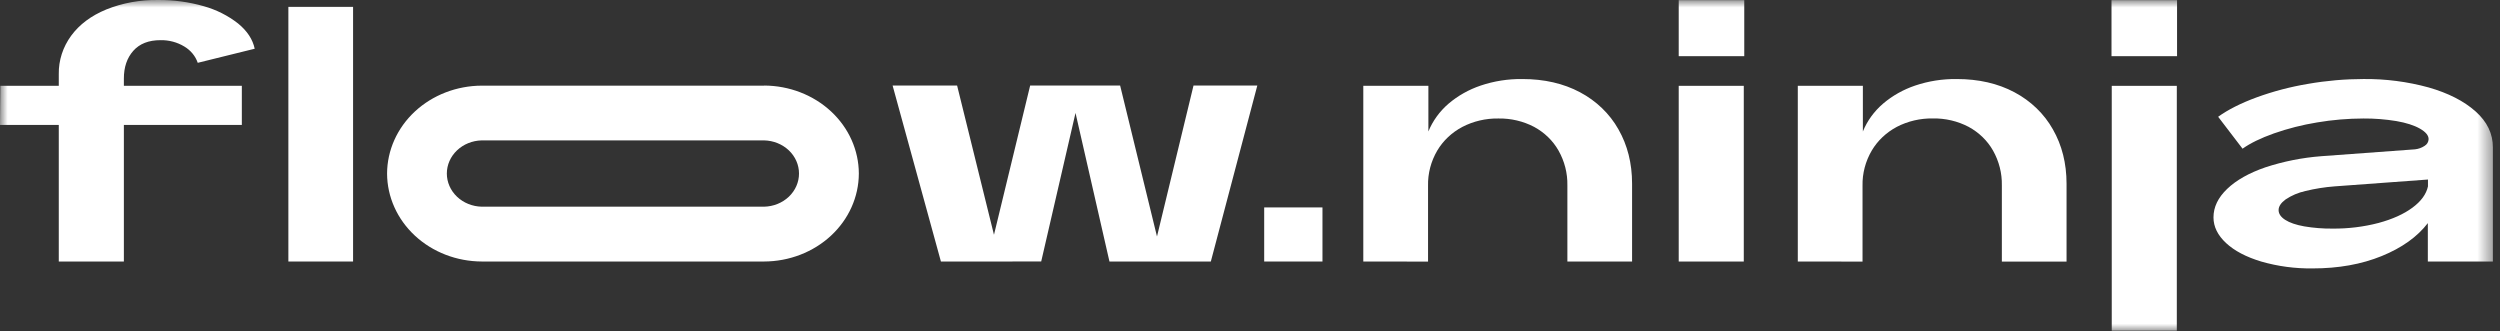 <svg width="166" height="22" viewBox="0 0 166 22" fill="none" xmlns="http://www.w3.org/2000/svg">
<rect x="0" y="0" width="166" height="22" fill="#333333" stroke="none"/>
<g clip-path="url(#clip0_7745_4214)">
<mask id="mask0_7745_4214" style="mask-type:luminance" maskUnits="userSpaceOnUse" x="0" y="0" width="166" height="22">
<path d="M165.572 0H0V22H165.572V0Z" fill="white"/>
</mask>
<g mask="url(#mask0_7745_4214)">
<path d="M87.812 13.773V17.365H83.942V13.773H87.812Z" fill="white"/>
<path d="M3.903 17.365V8.294H0L0.024 5.698H3.903V4.923C3.887 4.014 4.175 3.123 4.726 2.371C5.274 1.624 6.051 1.043 7.058 0.628C8.139 0.196 9.306 -0.018 10.483 0.001C11.514 -0.01 12.541 0.128 13.527 0.411C14.365 0.645 15.143 1.037 15.811 1.562C16.415 2.057 16.782 2.615 16.912 3.236L13.13 4.171C12.979 3.725 12.664 3.342 12.239 3.089C11.77 2.803 11.217 2.656 10.655 2.667C9.871 2.667 9.27 2.903 8.851 3.374C8.433 3.845 8.224 4.46 8.225 5.219V5.698H16.058V8.294H8.225V17.364L3.903 17.365Z" fill="white"/>
<path d="M19.148 17.365V0.456H23.444V17.365H19.148Z" fill="white"/>
<path d="M115.819 0.01V3.73H111.467V0.01H115.819Z" fill="white"/>
<path d="M144.556 0.01V3.73H140.204V0.01H144.556Z" fill="white"/>
<path d="M90.523 17.366V5.699H94.845V8.73C95.132 8.027 95.59 7.395 96.183 6.884C96.803 6.357 97.529 5.948 98.319 5.681C99.204 5.383 100.14 5.236 101.081 5.248C102.538 5.248 103.814 5.541 104.911 6.125C105.997 6.701 106.882 7.554 107.461 8.582C108.066 9.637 108.369 10.841 108.37 12.194V17.366H104.074V12.307C104.089 11.504 103.888 10.71 103.486 9.998C103.115 9.344 102.555 8.799 101.867 8.426C101.141 8.045 100.318 7.852 99.486 7.868C98.652 7.856 97.831 8.048 97.103 8.426C96.401 8.796 95.824 9.341 95.434 9.998C95.015 10.714 94.804 11.519 94.822 12.334V17.369L90.523 17.366Z" fill="white"/>
<path d="M115.787 5.699H111.467V17.366H115.787V5.699Z" fill="white"/>
<path d="M144.54 5.7H140.22V21.957H144.54V5.7Z" fill="white"/>
<path d="M119.374 17.366V5.699H123.695V8.73C123.981 8.027 124.439 7.395 125.033 6.884C125.652 6.357 126.376 5.948 127.166 5.681C128.05 5.383 128.985 5.236 129.927 5.248C131.383 5.248 132.66 5.541 133.757 6.125C134.845 6.702 135.731 7.556 136.311 8.587C136.915 9.642 137.218 10.846 137.219 12.198V17.37H132.923V12.307C132.939 11.504 132.737 10.71 132.337 9.998C131.966 9.342 131.404 8.796 130.714 8.422C129.989 8.041 129.167 7.849 128.334 7.864C127.501 7.852 126.68 8.045 125.952 8.422C125.25 8.794 124.673 9.34 124.284 9.998C123.865 10.714 123.654 11.519 123.672 12.333V17.369L119.374 17.366Z" fill="white"/>
<path d="M158.145 17.002C156.803 17.549 155.273 17.823 153.554 17.823C152.403 17.838 151.255 17.685 150.155 17.369C149.147 17.066 148.365 16.655 147.81 16.138C147.254 15.621 146.976 15.053 146.975 14.434C146.975 13.752 147.277 13.122 147.883 12.543C148.488 11.963 149.334 11.486 150.42 11.111C151.62 10.717 152.871 10.468 154.14 10.371L160.351 9.916C160.581 9.892 160.8 9.814 160.989 9.689C161.071 9.64 161.139 9.573 161.186 9.494C161.233 9.414 161.258 9.325 161.259 9.235C161.259 8.993 161.067 8.762 160.683 8.541C160.297 8.32 159.774 8.153 159.111 8.038C158.394 7.921 157.667 7.863 156.939 7.868C155.905 7.87 154.874 7.957 153.857 8.129C152.878 8.289 151.916 8.533 150.986 8.859C150.109 9.171 149.415 9.51 148.905 9.873L147.285 7.754C147.937 7.283 148.788 6.853 149.837 6.466C150.945 6.063 152.093 5.761 153.264 5.567C154.475 5.356 155.705 5.249 156.936 5.247C158.398 5.233 159.854 5.421 161.256 5.805C162.562 6.178 163.602 6.708 164.375 7.395C165.148 8.083 165.533 8.884 165.528 9.799V17.364H161.208V14.815C160.508 15.726 159.488 16.455 158.145 17.002ZM151.737 14.598C152.032 14.789 152.453 14.932 153.001 15.031C153.621 15.136 154.25 15.185 154.88 15.179C155.914 15.189 156.945 15.063 157.94 14.803C158.865 14.552 159.614 14.214 160.187 13.789C160.761 13.364 161.104 12.893 161.217 12.376V11.921L155.006 12.376C154.356 12.426 153.711 12.529 153.079 12.684C152.606 12.788 152.16 12.978 151.765 13.242C151.455 13.47 151.299 13.706 151.299 13.949C151.299 14.192 151.443 14.408 151.737 14.598Z" fill="white"/>
<path d="M50.736 9.322C51.356 9.335 51.945 9.573 52.379 9.984C52.812 10.395 53.054 10.948 53.054 11.523C53.054 12.098 52.812 12.651 52.379 13.062C51.945 13.473 51.356 13.711 50.736 13.724H31.988C31.369 13.711 30.779 13.473 30.346 13.062C29.913 12.651 29.67 12.098 29.67 11.523C29.67 10.948 29.913 10.395 30.346 9.984C30.779 9.573 31.369 9.335 31.988 9.322H50.736ZM50.736 5.687H31.988C30.323 5.693 28.727 6.31 27.549 7.403C26.372 8.497 25.708 9.978 25.702 11.524C25.707 13.071 26.372 14.554 27.55 15.648C28.729 16.743 30.327 17.359 31.994 17.364H50.736C52.403 17.359 54.001 16.742 55.179 15.648C56.358 14.554 57.022 13.071 57.027 11.524C57.023 9.976 56.359 8.492 55.181 7.398C54.002 6.303 52.404 5.686 50.736 5.681V5.687Z" fill="white"/>
<path d="M62.477 17.365L59.269 5.681H63.552L66 15.589L68.402 5.681H74.377L76.824 15.703L79.249 5.681H83.485L80.399 17.365H73.668L71.414 7.499L69.136 17.363L62.477 17.365Z" fill="white"/>
</g>
</g>
<defs>
<clipPath id="clip0_7745_4214">
<rect width="166" height="22" fill="white"/>
</clipPath>
</defs>
</svg>
